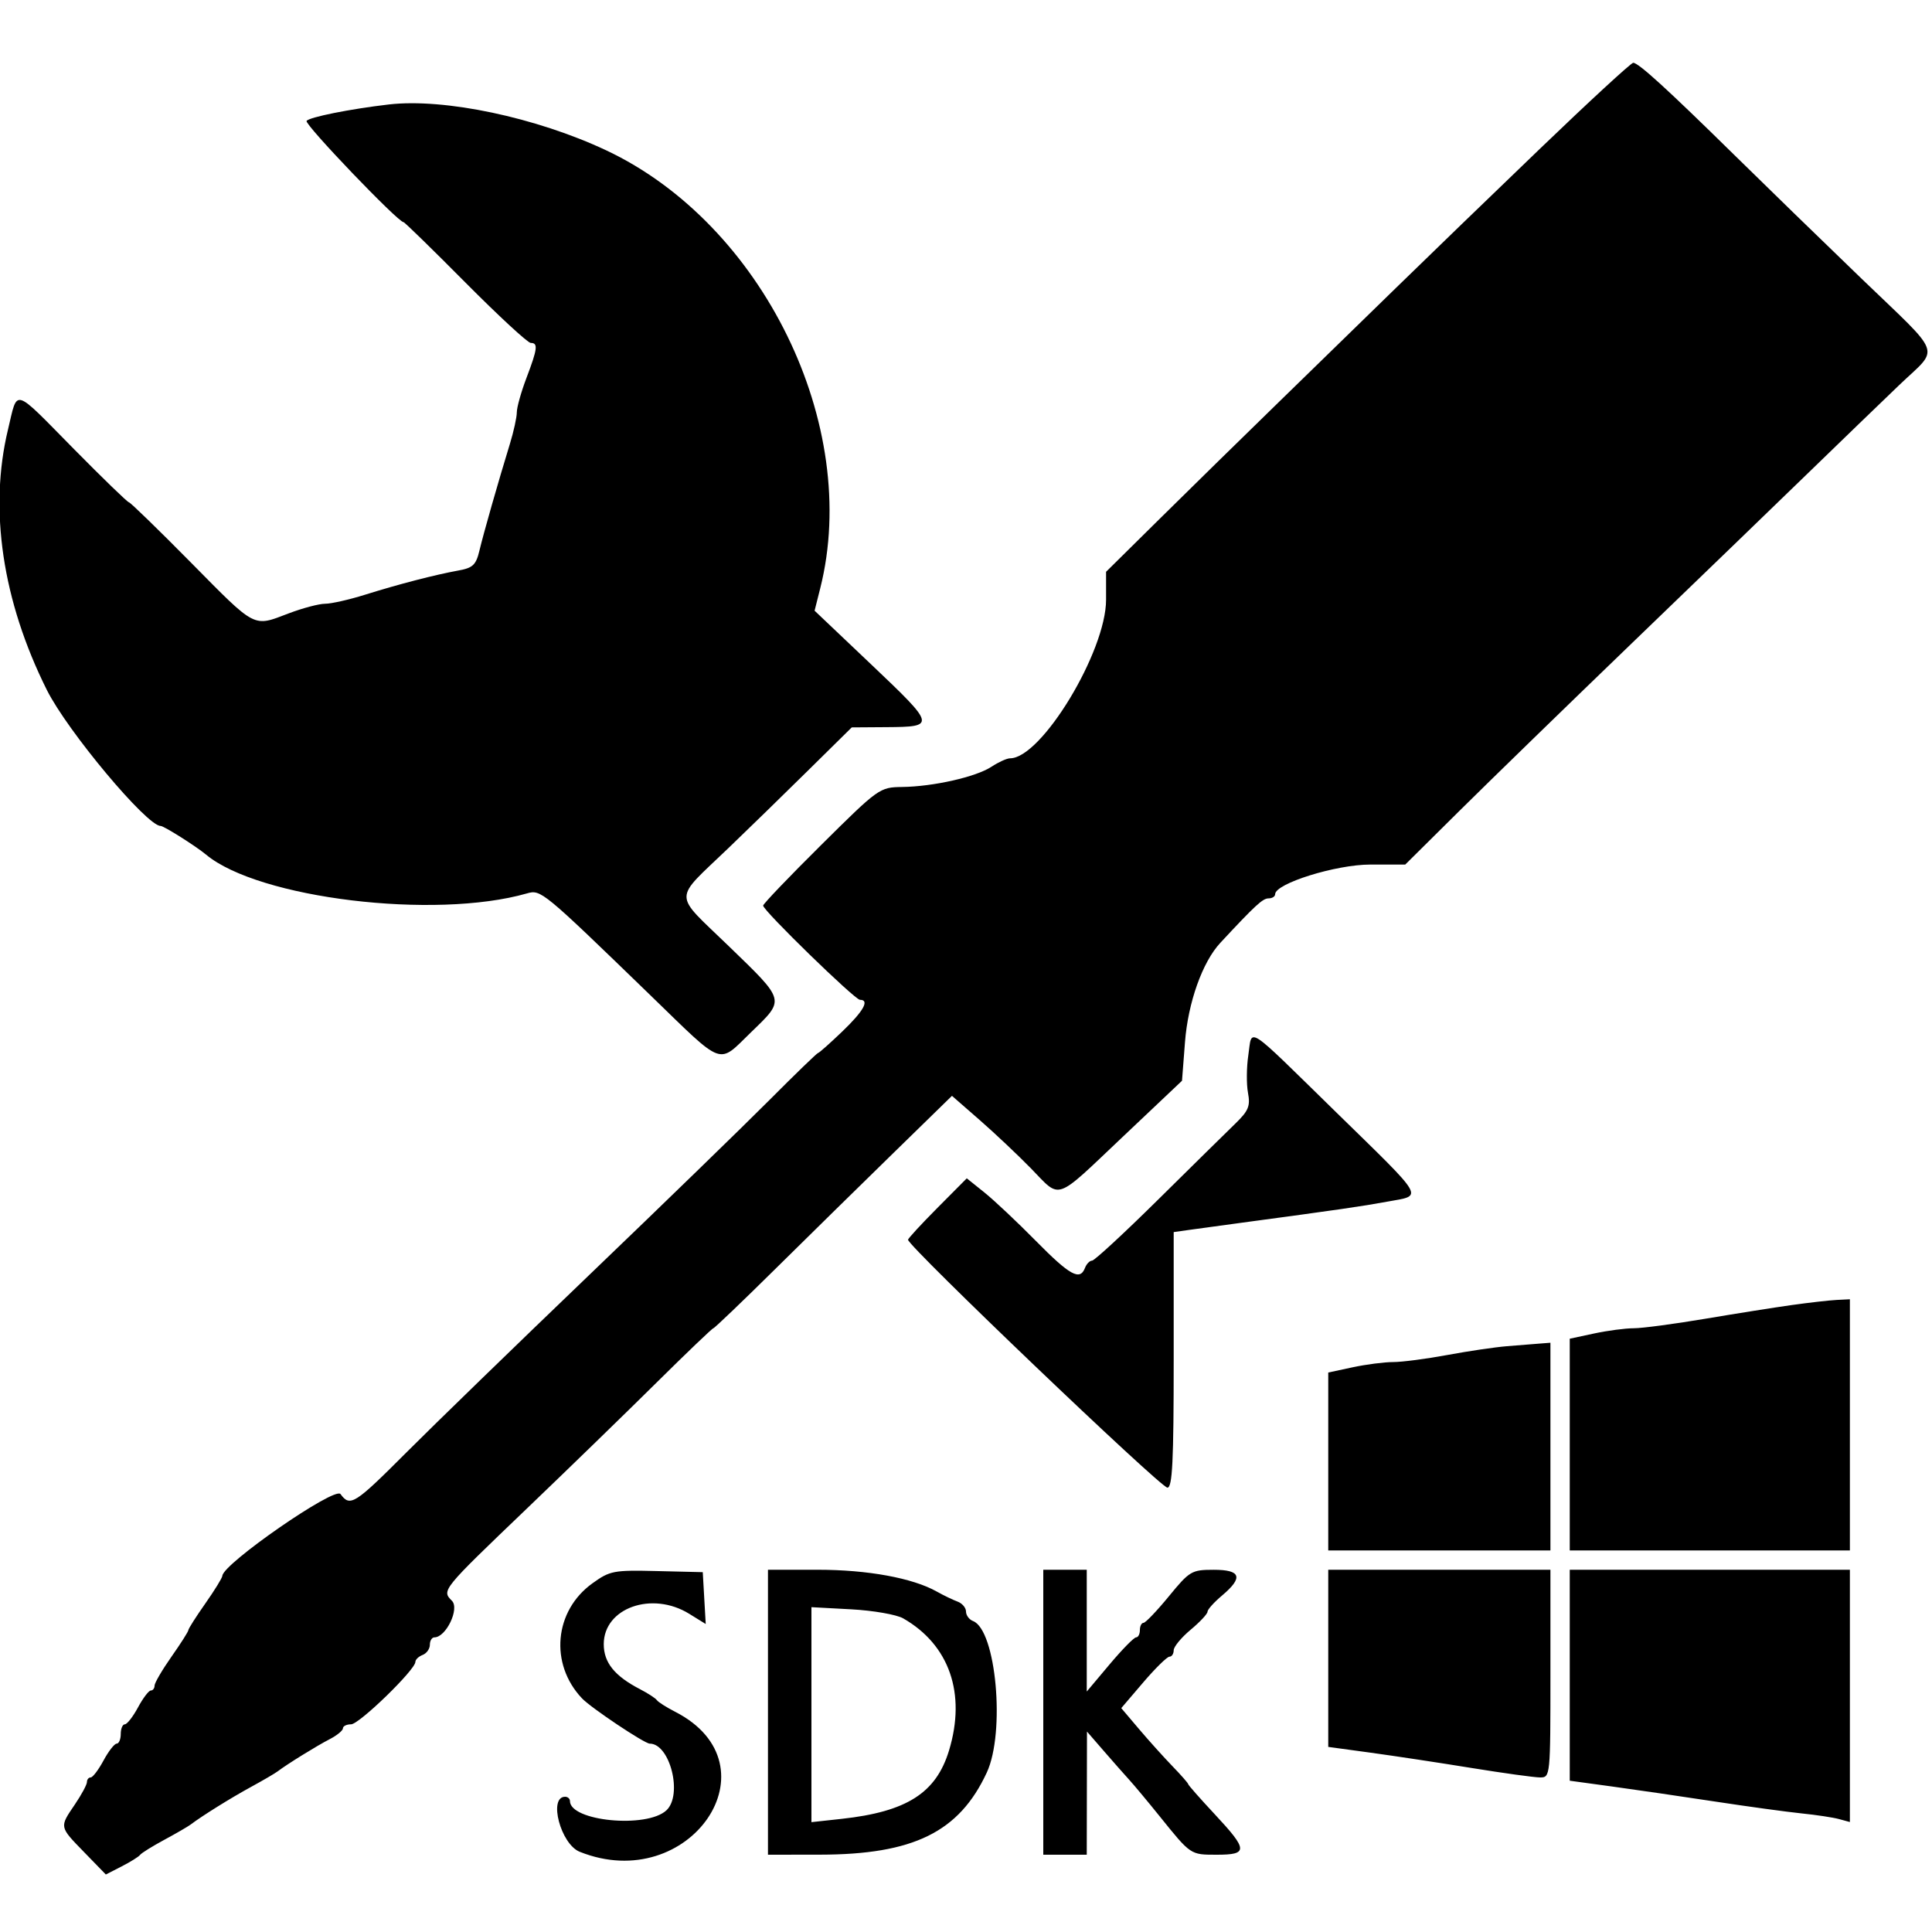 <svg version="1.1" width="400" height="400" xmlns="http://www.w3.org/2000/svg"><g><path d="M318.925 30.703 C 308.791 40.440,295.406 53.378,289.180 59.453 C 282.955 65.529,271.930 76.271,264.680 83.325 C 257.431 90.379,246.438 101.153,240.250 107.267 L 229.000 118.384 229.000 124.172 C 229.000 134.900,215.618 157.000,209.122 157.000 C 208.466 157.000,206.731 157.787,205.266 158.750 C 202.060 160.856,193.264 162.848,186.781 162.936 C 182.118 162.999,181.920 163.141,170.031 174.928 C 163.414 181.489,158.000 187.144,158.000 187.495 C 158.000 188.521,176.987 207.000,178.041 207.000 C 180.101 207.000,178.801 209.327,174.375 213.568 C 171.831 216.006,169.584 218.000,169.382 218.000 C 169.179 218.000,164.623 222.408,159.257 227.796 C 153.891 233.183,137.125 249.460,122.000 263.965 C 106.875 278.470,89.859 294.987,84.186 300.669 C 73.395 311.478,72.489 312.051,70.496 309.326 C 69.324 307.723,46.151 323.766,46.035 326.260 C 46.016 326.678,44.425 329.261,42.500 332.000 C 40.575 334.739,39.000 337.214,39.000 337.500 C 39.000 337.786,37.425 340.261,35.500 343.000 C 33.575 345.739,32.000 348.434,32.000 348.990 C 32.000 349.545,31.652 350.000,31.227 350.000 C 30.802 350.000,29.607 351.575,28.570 353.500 C 27.533 355.425,26.306 357.000,25.843 357.000 C 25.379 357.000,25.000 357.900,25.000 359.000 C 25.000 360.100,24.621 361.000,24.157 361.000 C 23.694 361.000,22.467 362.575,21.430 364.500 C 20.393 366.425,19.198 368.000,18.773 368.000 C 18.348 368.000,18.000 368.430,18.000 368.956 C 18.000 369.481,16.875 371.569,15.500 373.595 C 12.278 378.344,12.237 378.138,17.457 383.509 L 21.914 388.096 25.207 386.408 C 27.018 385.480,28.725 384.413,29.000 384.036 C 29.275 383.659,31.522 382.259,33.994 380.925 C 36.466 379.591,38.941 378.156,39.494 377.736 C 41.842 375.952,47.818 372.231,51.994 369.952 C 54.466 368.604,56.941 367.156,57.494 366.736 C 59.465 365.239,65.545 361.477,68.250 360.081 C 69.763 359.301,71.000 358.288,71.000 357.831 C 71.000 357.374,71.760 357.000,72.688 357.000 C 74.372 357.000,86.000 345.709,86.000 344.075 C 86.000 343.601,86.675 342.955,87.500 342.638 C 88.325 342.322,89.000 341.374,89.000 340.531 C 89.000 339.689,89.419 339.000,89.932 339.000 C 92.348 339.000,95.197 333.054,93.563 331.420 C 91.407 329.265,91.449 329.214,109.000 312.409 C 117.525 304.247,129.629 292.491,135.899 286.284 C 142.168 280.078,147.476 275.000,147.693 275.000 C 147.911 275.000,153.671 269.488,160.492 262.750 C 167.314 256.012,178.340 245.186,184.995 238.692 L 197.094 226.884 202.797 231.861 C 205.934 234.599,210.733 239.125,213.462 241.919 C 219.748 248.355,218.133 248.911,232.438 235.380 L 244.722 223.760 245.338 215.770 C 245.972 207.555,248.944 199.195,252.648 195.212 C 259.895 187.419,261.434 186.000,262.640 186.000 C 263.388 186.000,264.000 185.618,264.000 185.150 C 264.000 182.921,276.583 178.994,283.718 178.997 L 290.936 179.000 302.291 167.750 C 308.536 161.563,324.623 145.925,338.039 133.000 C 351.456 120.075,367.848 104.246,374.467 97.825 C 381.085 91.404,389.538 83.242,393.250 79.688 C 401.625 71.670,402.522 74.174,385.342 57.622 C 377.280 49.855,365.419 38.325,358.985 32.000 C 345.155 18.406,339.224 13.000,338.141 13.000 C 337.706 13.000,329.058 20.967,318.925 30.703 M80.500 21.629 C 72.477 22.561,63.951 24.270,63.475 25.041 C 63.023 25.771,82.403 46.000,83.554 46.000 C 83.774 46.000,89.538 51.625,96.363 58.500 C 103.189 65.375,109.274 71.000,109.886 71.000 C 111.441 71.000,111.293 72.207,109.001 78.239 C 107.901 81.133,107.001 84.340,107.001 85.366 C 107.000 86.392,106.360 89.317,105.578 91.866 C 103.135 99.826,100.131 110.351,99.263 113.989 C 98.558 116.948,97.906 117.573,94.966 118.107 C 90.083 118.993,82.509 120.956,75.556 123.136 C 72.287 124.161,68.579 125.000,67.317 125.000 C 66.054 125.000,62.654 125.900,59.761 126.999 C 52.329 129.824,53.130 130.240,39.558 116.500 C 32.768 109.625,26.981 104.000,26.699 104.000 C 26.417 104.000,21.307 99.054,15.343 93.008 C 2.499 79.987,3.724 80.356,1.664 88.893 C -2.332 105.450,0.493 124.421,9.700 142.849 C 13.947 151.348,30.385 171.000,33.248 171.000 C 33.923 171.000,40.559 175.186,42.648 176.930 C 53.534 186.016,90.006 190.434,109.076 184.977 C 111.999 184.140,112.227 184.329,134.758 206.156 C 150.137 221.055,148.525 220.470,155.521 213.693 C 162.584 206.852,162.712 207.341,150.859 195.864 C 139.227 184.599,139.228 186.710,150.849 175.554 C 154.891 171.674,162.282 164.472,167.273 159.549 L 176.347 150.599 183.589 150.549 C 193.781 150.480,193.724 150.242,180.513 137.699 L 168.652 126.438 169.826 121.776 C 178.307 88.095,157.902 46.363,125.500 31.121 C 111.011 24.306,91.991 20.294,80.500 21.629 M258.449 218.493 C 258.078 220.965,258.048 224.452,258.381 226.243 C 258.897 229.012,258.501 229.972,255.744 232.646 C 253.960 234.376,246.761 241.464,239.746 248.396 C 232.732 255.328,226.592 261.000,226.103 261.000 C 225.614 261.000,224.955 261.675,224.638 262.500 C 223.595 265.218,221.530 264.085,214.473 256.925 C 210.638 253.034,205.849 248.525,203.831 246.905 L 200.162 243.960 194.081 250.079 C 190.736 253.444,188.000 256.414,188.000 256.679 C 188.000 258.028,240.287 308.000,241.699 308.000 C 242.734 308.000,243.000 302.592,243.000 281.545 L 243.000 255.091 246.250 254.632 C 248.037 254.379,252.875 253.719,257.000 253.163 C 277.358 250.423,281.935 249.760,287.250 248.783 C 294.722 247.410,295.453 248.678,276.490 230.140 C 257.503 211.579,259.311 212.746,258.449 218.493 M371.000 270.191 C 367.425 270.692,359.303 271.980,352.952 273.051 C 346.601 274.123,339.985 275.000,338.251 275.000 C 336.517 275.000,332.826 275.487,330.049 276.083 L 325.000 277.166 325.000 299.083 L 325.000 321.000 354.000 321.000 L 383.000 321.000 383.000 295.000 L 383.000 269.000 380.250 269.139 C 378.738 269.216,374.575 269.689,371.000 270.191 M312.000 278.715 C 309.525 278.915,303.963 279.737,299.640 280.540 C 295.316 281.343,290.276 282.000,288.439 282.000 C 286.602 282.000,282.826 282.487,280.049 283.083 L 275.000 284.166 275.000 302.583 L 275.000 321.000 298.000 321.000 L 321.000 321.000 321.000 299.500 L 321.000 278.000 318.750 278.175 C 317.512 278.271,314.475 278.514,312.000 278.715 M122.645 327.818 C 114.735 333.513,113.742 344.488,120.492 351.623 C 122.354 353.592,133.437 361.000,134.519 361.000 C 138.726 361.000,141.388 371.629,137.977 374.807 C 133.903 378.602,118.000 377.067,118.000 372.878 C 118.000 372.395,117.550 372.000,117.000 372.000 C 113.487 372.000,116.090 381.819,120.020 383.391 C 142.830 392.518,161.286 365.421,139.770 354.396 C 137.971 353.475,136.275 352.397,136.000 352.000 C 135.725 351.603,134.150 350.579,132.500 349.724 C 127.248 347.003,125.000 344.212,125.000 340.413 C 125.000 332.906,134.981 329.353,142.688 334.116 L 146.113 336.233 145.806 330.866 L 145.500 325.500 136.000 325.271 C 127.029 325.055,126.285 325.197,122.645 327.818 M159.000 354.500 L 159.000 384.000 169.750 383.988 C 189.112 383.967,198.572 379.315,204.298 367.000 C 208.174 358.665,206.249 337.461,201.449 335.619 C 200.652 335.313,200.000 334.426,200.000 333.648 C 200.000 332.870,199.213 331.945,198.250 331.592 C 197.287 331.239,195.349 330.303,193.941 329.512 C 188.951 326.707,179.622 325.000,169.290 325.000 L 159.000 325.000 159.000 354.500 M216.000 354.500 L 216.000 384.000 220.500 384.000 L 225.000 384.000 225.023 371.250 L 225.046 358.500 228.514 362.500 C 230.421 364.700,232.802 367.400,233.805 368.500 C 234.809 369.600,237.624 372.975,240.061 376.000 C 246.582 384.096,246.440 384.000,251.929 384.000 C 258.448 384.000,258.397 383.013,251.493 375.613 C 248.472 372.375,246.000 369.571,246.000 369.381 C 246.000 369.191,244.537 367.525,242.750 365.679 C 240.963 363.832,237.845 360.369,235.823 357.985 L 232.146 353.649 236.694 348.324 C 239.196 345.396,241.638 343.000,242.121 343.000 C 242.605 343.000,243.000 342.403,243.000 341.674 C 243.000 340.944,244.575 339.035,246.500 337.429 C 248.425 335.824,250.000 334.142,250.000 333.691 C 250.000 333.240,251.350 331.735,253.000 330.347 C 257.461 326.593,256.938 324.999,251.250 325.007 C 246.710 325.013,246.301 325.256,242.000 330.500 C 239.525 333.518,237.162 335.989,236.750 335.993 C 236.338 335.997,236.000 336.675,236.000 337.500 C 236.000 338.325,235.647 339.000,235.216 339.000 C 234.784 339.000,232.309 341.524,229.716 344.609 L 225.000 350.217 225.000 337.609 L 225.000 325.000 220.500 325.000 L 216.000 325.000 216.000 354.500 M275.000 343.339 L 275.000 361.678 283.750 362.871 C 288.563 363.528,297.953 364.950,304.618 366.033 C 311.283 367.115,317.695 368.000,318.868 368.000 C 320.978 368.000,321.000 367.777,321.000 346.500 L 321.000 325.000 298.000 325.000 L 275.000 325.000 275.000 343.339 M325.000 346.839 L 325.000 368.678 333.750 369.875 C 338.563 370.533,348.125 371.929,355.000 372.978 C 361.875 374.027,369.975 375.137,373.000 375.446 C 376.025 375.754,379.512 376.282,380.750 376.620 L 383.000 377.233 383.000 351.117 L 383.000 325.000 354.000 325.000 L 325.000 325.000 325.000 346.839 M187.000 335.069 C 196.561 340.541,200.062 350.631,196.488 362.413 C 193.815 371.224,187.725 375.102,174.250 376.575 L 168.000 377.258 168.000 355.004 L 168.000 332.749 176.250 333.194 C 180.787 333.438,185.625 334.282,187.000 335.069 " stroke="none" fill-rule="evenodd"></path></g></svg>